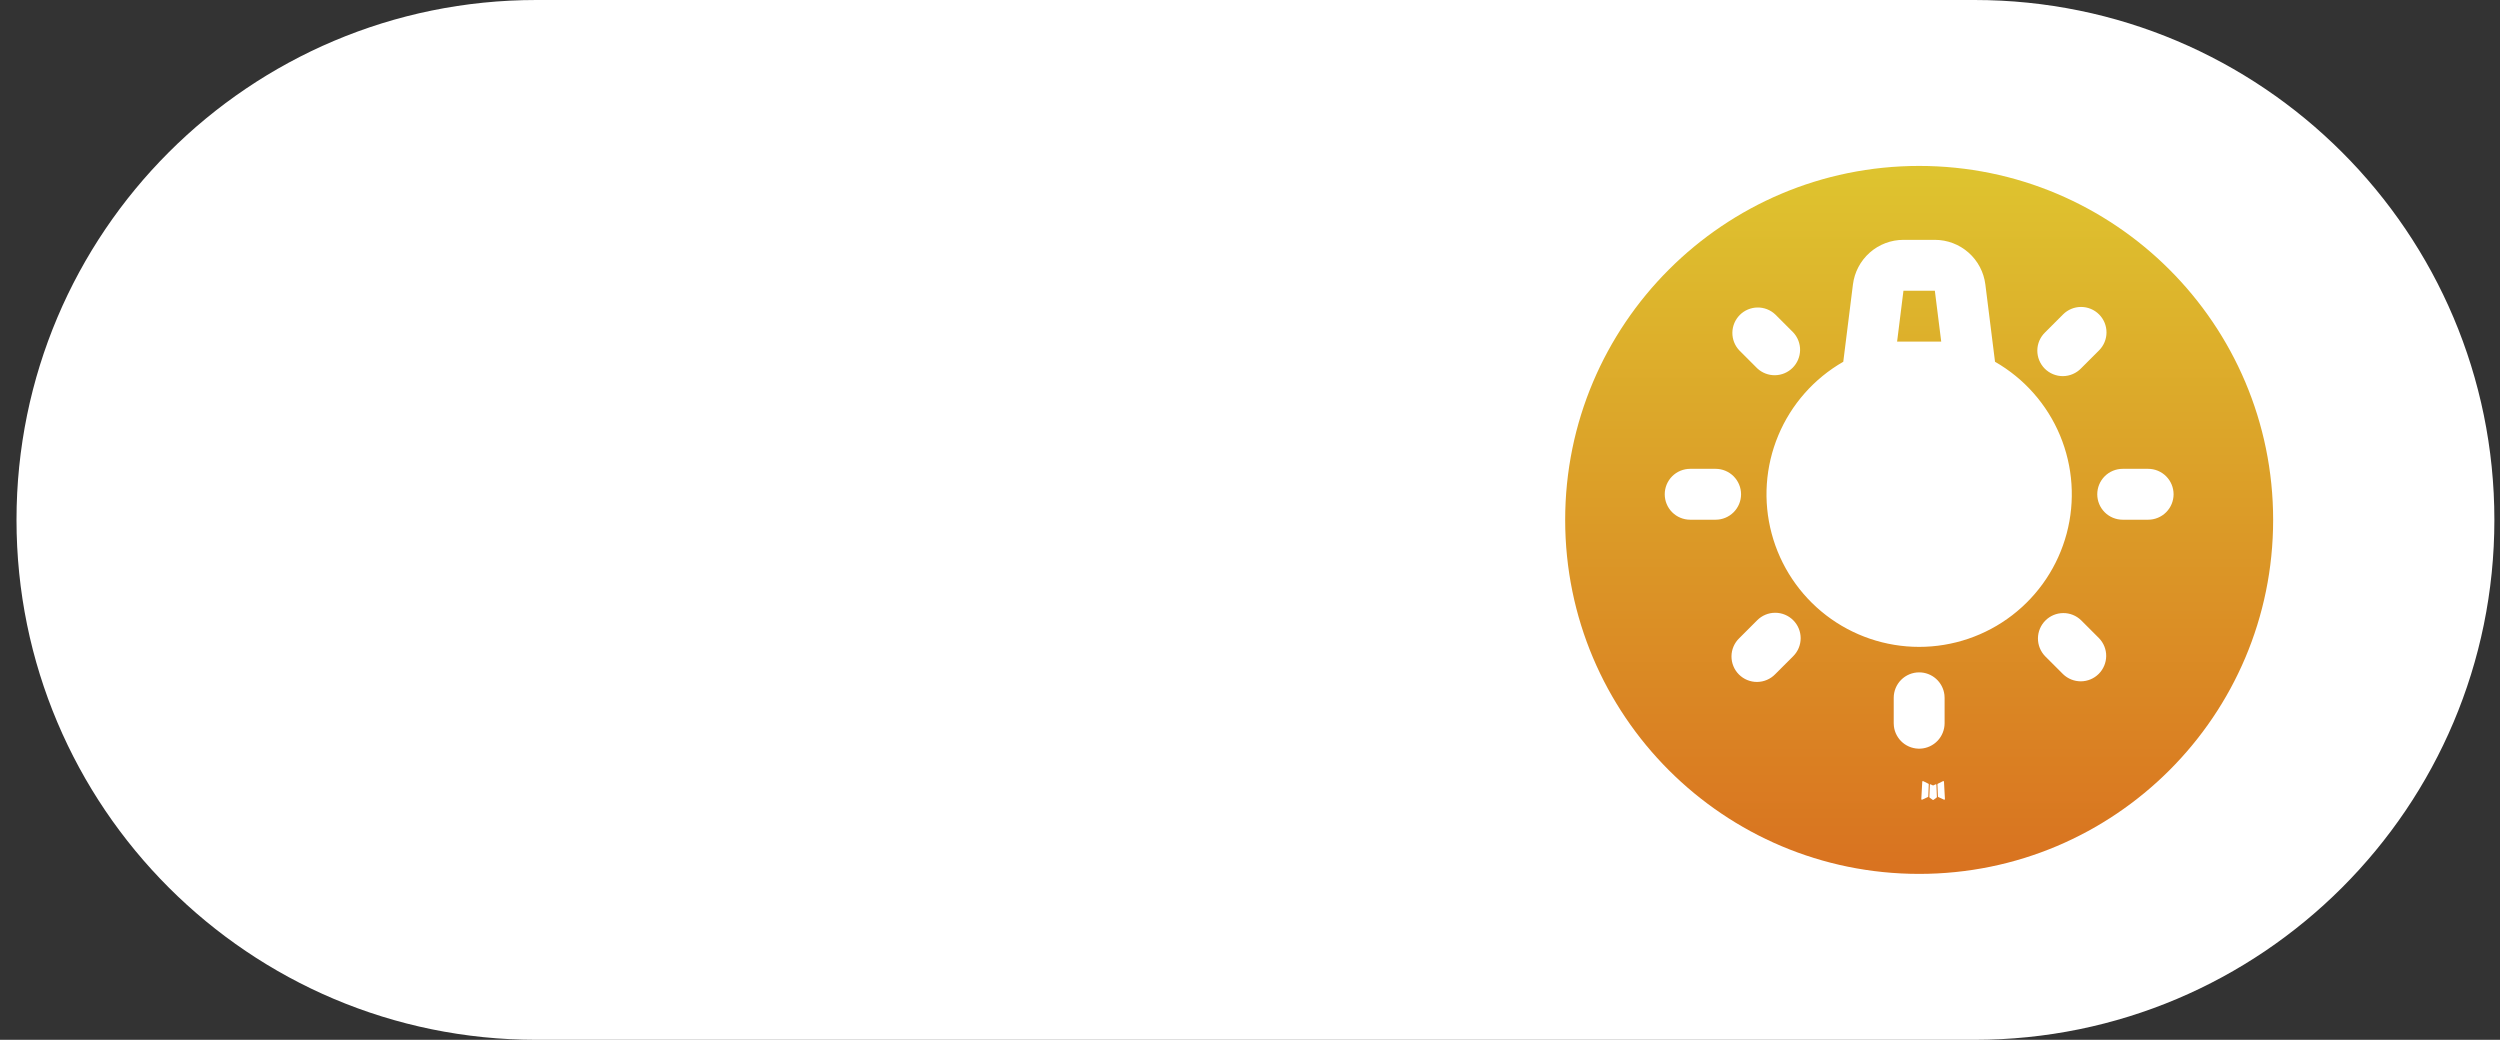 <svg width="113" height="47" viewBox="0 0 113 47" fill="none" xmlns="http://www.w3.org/2000/svg">
<rect x="0" y="0" width="113" height="47" fill="#333333" stroke="none"/>
<path d="M0.746 23.5C0.746 10.521 11.267 0 24.246 0H89.246C102.224 0 112.746 10.521 112.746 23.5C112.746 36.479 102.224 47 89.246 47H24.246C11.267 47 0.746 36.479 0.746 23.5Z" fill="white"/>
<path d="M70.746 23.5C70.746 14.663 77.909 7.5 86.746 7.5C95.582 7.5 102.746 14.663 102.746 23.5C102.746 32.337 95.582 39.5 86.746 39.5C77.909 39.5 70.746 32.337 70.746 23.5Z" fill="url(#paint0_linear_1992_26494)"/>
<path fill-rule="evenodd" clip-rule="evenodd" d="M87.503 35.449L87.489 35.451L87.399 35.496L87.373 35.501L87.355 35.496L87.264 35.451C87.251 35.447 87.241 35.449 87.234 35.458L87.229 35.47L87.207 36.017L87.213 36.043L87.226 36.059L87.359 36.154L87.378 36.159L87.394 36.154L87.526 36.059L87.542 36.039L87.547 36.017L87.525 35.471C87.522 35.458 87.514 35.45 87.503 35.449ZM87.842 35.304L87.825 35.307L87.589 35.425L87.576 35.438L87.572 35.452L87.595 36.002L87.602 36.017L87.612 36.026L87.869 36.145C87.885 36.149 87.897 36.146 87.906 36.135L87.911 36.117L87.868 35.332C87.863 35.317 87.855 35.307 87.842 35.304ZM86.928 35.307C86.923 35.303 86.916 35.302 86.91 35.304C86.903 35.305 86.897 35.309 86.894 35.314L86.886 35.332L86.843 36.117C86.844 36.132 86.851 36.142 86.865 36.148L86.884 36.145L87.141 36.026L87.153 36.016L87.158 36.002L87.18 35.452L87.176 35.437L87.163 35.424L86.928 35.307Z" fill="white"/>
<path fill-rule="evenodd" clip-rule="evenodd" d="M86.746 30.391C87.027 30.391 87.299 30.494 87.51 30.682C87.72 30.869 87.855 31.127 87.888 31.407L87.896 31.541V32.691C87.895 32.984 87.783 33.266 87.582 33.479C87.381 33.692 87.106 33.821 86.813 33.838C86.52 33.855 86.232 33.76 86.007 33.572C85.783 33.383 85.638 33.117 85.604 32.826L85.596 32.691V31.541C85.596 31.236 85.717 30.944 85.932 30.728C86.148 30.512 86.441 30.391 86.746 30.391ZM81.053 28.034C81.269 28.249 81.39 28.542 81.39 28.847C81.39 29.152 81.269 29.444 81.053 29.66L80.24 30.473C80.134 30.583 80.007 30.67 79.867 30.73C79.727 30.791 79.576 30.822 79.423 30.824C79.27 30.825 79.119 30.796 78.977 30.738C78.836 30.68 78.708 30.595 78.6 30.487C78.492 30.379 78.406 30.251 78.349 30.109C78.291 29.968 78.262 29.817 78.263 29.664C78.264 29.511 78.296 29.36 78.356 29.22C78.416 29.08 78.504 28.953 78.614 28.847L79.427 28.034C79.643 27.818 79.935 27.697 80.24 27.697C80.545 27.697 80.837 27.818 81.053 28.034ZM94.064 28.034L94.877 28.847C95.087 29.064 95.203 29.354 95.2 29.655C95.197 29.957 95.076 30.245 94.863 30.459C94.65 30.672 94.362 30.793 94.06 30.796C93.758 30.798 93.468 30.682 93.251 30.473L92.438 29.66C92.229 29.443 92.113 29.152 92.115 28.851C92.118 28.549 92.239 28.261 92.452 28.048C92.665 27.834 92.954 27.713 93.255 27.711C93.557 27.708 93.847 27.824 94.064 28.034ZM87.455 10.841C88.016 10.841 88.557 11.046 88.978 11.417C89.398 11.788 89.668 12.3 89.738 12.856L90.175 16.352C91.495 17.108 92.528 18.279 93.114 19.682C93.699 21.086 93.805 22.644 93.414 24.114C93.022 25.584 92.157 26.883 90.951 27.81C89.745 28.737 88.267 29.239 86.746 29.239C85.225 29.239 83.746 28.737 82.54 27.81C81.335 26.883 80.469 25.584 80.078 24.114C79.686 22.644 79.792 21.086 80.378 19.682C80.963 18.279 81.996 17.108 83.316 16.352L83.753 12.856C83.823 12.3 84.093 11.788 84.514 11.417C84.934 11.046 85.475 10.841 86.036 10.841H87.455ZM77.546 21.191C77.851 21.191 78.143 21.312 78.359 21.528C78.574 21.744 78.696 22.036 78.696 22.341C78.696 22.646 78.574 22.939 78.359 23.154C78.143 23.37 77.851 23.491 77.546 23.491H76.396C76.091 23.491 75.798 23.37 75.582 23.154C75.367 22.939 75.246 22.646 75.246 22.341C75.246 22.036 75.367 21.744 75.582 21.528C75.798 21.312 76.091 21.191 76.396 21.191H77.546ZM97.096 21.191C97.401 21.191 97.693 21.312 97.909 21.528C98.124 21.744 98.246 22.036 98.246 22.341C98.246 22.646 98.124 22.939 97.909 23.154C97.693 23.37 97.401 23.491 97.096 23.491H95.946C95.641 23.491 95.348 23.37 95.132 23.154C94.917 22.939 94.796 22.646 94.796 22.341C94.796 22.036 94.917 21.744 95.132 21.528C95.348 21.312 95.641 21.191 95.946 21.191H97.096ZM94.877 14.211C95.093 14.426 95.214 14.719 95.214 15.024C95.214 15.329 95.093 15.621 94.877 15.837L94.064 16.65C93.958 16.76 93.831 16.847 93.691 16.907C93.551 16.968 93.4 16.999 93.247 17.001C93.094 17.002 92.943 16.973 92.802 16.915C92.66 16.857 92.532 16.772 92.424 16.664C92.316 16.556 92.231 16.428 92.173 16.286C92.115 16.145 92.086 15.993 92.087 15.841C92.088 15.688 92.12 15.537 92.18 15.397C92.241 15.257 92.328 15.13 92.438 15.024L93.251 14.211C93.467 13.995 93.759 13.874 94.064 13.874C94.369 13.874 94.662 13.995 94.877 14.211ZM80.24 14.211L81.053 15.024C81.257 15.242 81.369 15.53 81.364 15.829C81.359 16.128 81.238 16.413 81.027 16.624C80.816 16.835 80.531 16.956 80.232 16.96C79.933 16.965 79.645 16.853 79.427 16.649L78.614 15.835C78.41 15.618 78.298 15.329 78.303 15.03C78.308 14.732 78.429 14.447 78.64 14.235C78.851 14.024 79.136 13.904 79.435 13.899C79.734 13.894 80.022 14.006 80.24 14.211ZM87.455 13.141H86.036L85.749 15.441H87.743L87.455 13.141Z" fill="white"/>
<defs>
<linearGradient id="paint0_linear_1992_26494" x1="86.746" y1="7.5" x2="86.746" y2="39.5" gradientUnits="userSpaceOnUse">
<stop stop-color="#DEC42F"/>
<stop offset="1" stop-color="#D97220"/>
</linearGradient>
</defs>
</svg>
